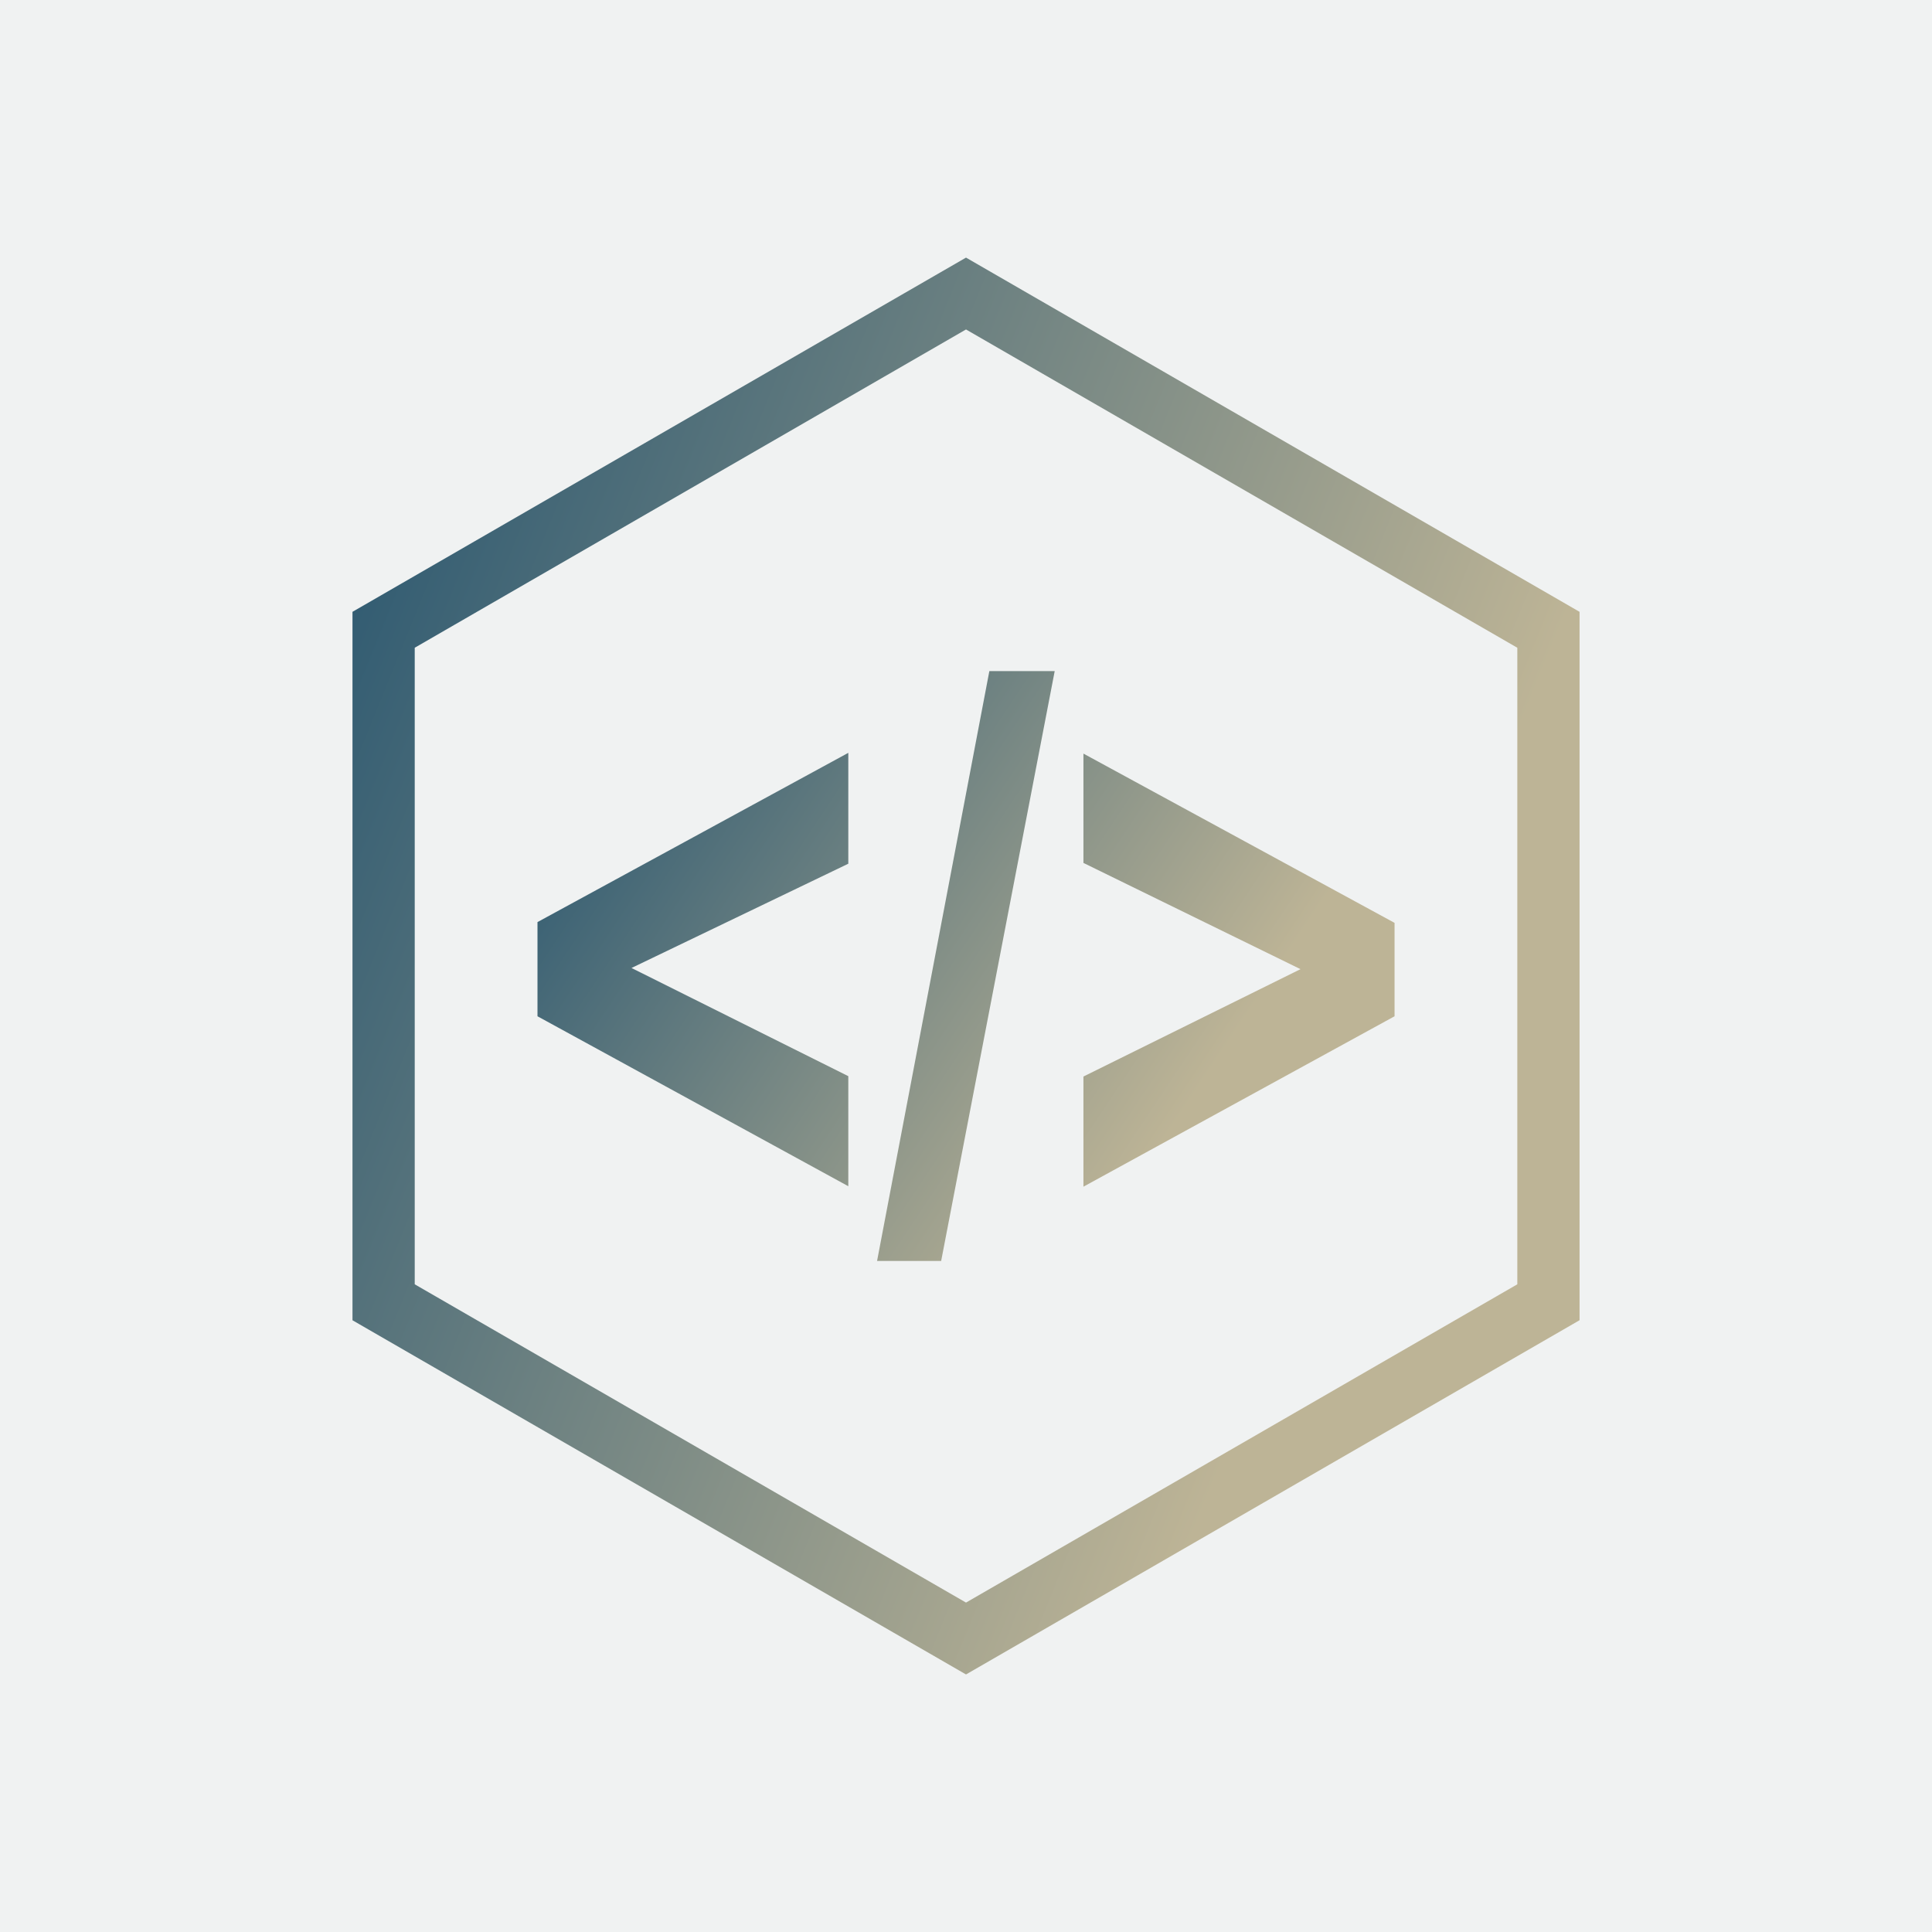 <svg data-v-fde0c5aa="" xmlns="http://www.w3.org/2000/svg" viewBox="0 0 300 300" class="icon"><!----><defs data-v-fde0c5aa=""><!----></defs><rect data-v-fde0c5aa="" fill="#F0F2F2" x="0" y="0" width="300px" height="300px" class="logo-background-square"></rect><!----><defs data-v-fde0c5aa=""><linearGradient data-v-fde0c5aa="" gradientTransform="rotate(25)" id="f885aba2-490e-465d-8624-e51e256472ea" x1="0%" y1="0%" x2="100%" y2="0%"><stop data-v-fde0c5aa="" offset="0%" stop-color="#22526E" stop-opacity="1"></stop><stop data-v-fde0c5aa="" offset="100%" stop-color="#BDB496" stop-opacity="1"></stop></linearGradient></defs><g data-v-fde0c5aa="" id="afda1254-c492-49bb-ac59-e0b8091d1758" fill="url(#f885aba2-490e-465d-8624-e51e256472ea)" stroke="none" transform="matrix(2.681,0,0,2.681,29.359,29.36)"><path d="M38.182 57.753L20.18 47.91v-5.455l18.002-9.803v6.422l-12.557 6.039 12.557 6.266zM39.848 62.08l6.503-34.162h3.785L43.56 62.08zM51.8 57.78V51.4l12.572-6.219L51.8 39.028v-6.332L69.82 42.5v5.41z"></path><path d="M44.999 86.031L9.465 65.517V24.484L44.999 3.969l35.536 20.516v41.029L44.999 86.031zM13.07 63.434l31.929 18.434L76.93 63.434V26.566L44.999 8.131 13.07 26.565v36.869z"></path></g><!----></svg>